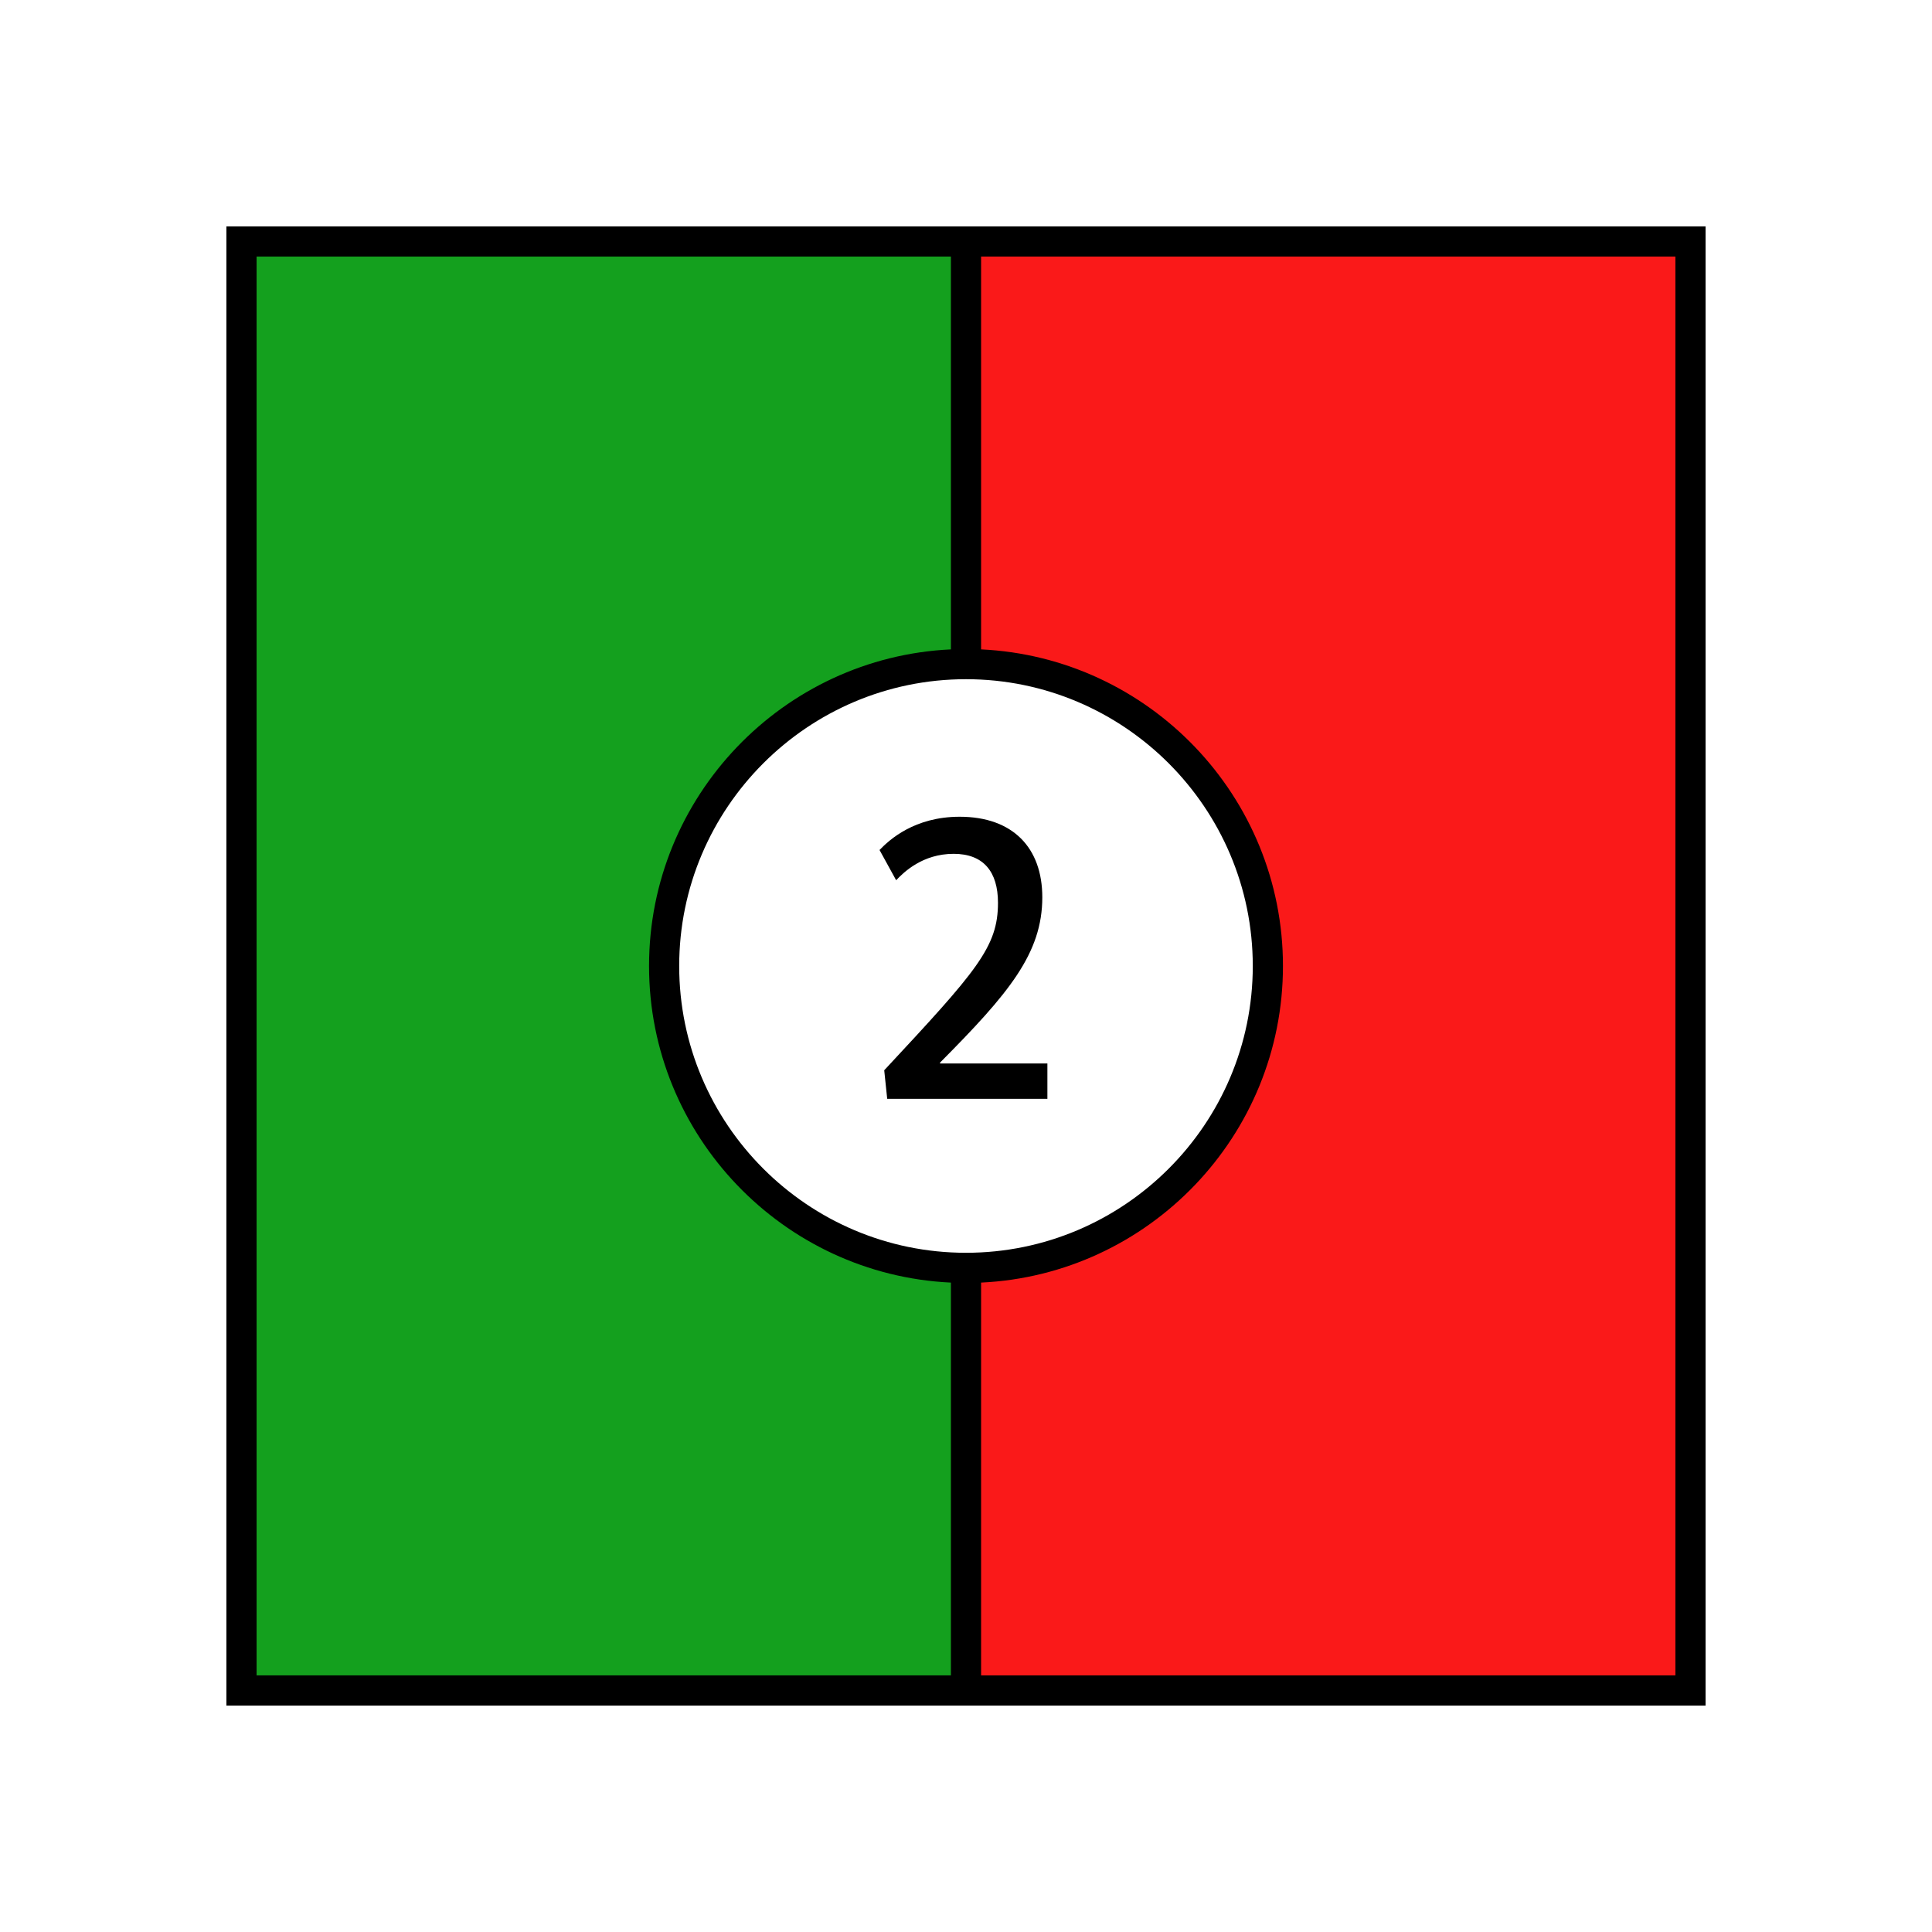 <?xml version="1.0" encoding="UTF-8"?>
<svg xmlns="http://www.w3.org/2000/svg" version="1.1" viewBox="0 0 90.709 90.709">
  <!-- Generator: Adobe Illustrator 29.1.0, SVG Export Plug-In . SVG Version: 2.1.0 Build 142)  -->
  <g id="Grundfläche">
    <rect x="0" width="90.709" height="90.709" fill="#fff"/>
  </g>
  <g id="Flächige_Fülung">
    <rect x="11.339" y="11.339" width="34.015" height="68.031" fill="#14a01e"/>
    <rect x="45.354" y="11.339" width="34.016" height="68.031" fill="#fa1919"/>
    <circle cx="45.354" cy="45.354" r="14.173" fill="#fff"/>
  </g>
  <g id="Takt_Zeichen__x28_umgewandelt_x29_">
    <path d="M80.078,80.078H10.63V10.63h69.448v69.448ZM46.063,78.661h32.599V12.047h-32.599v18.442c7.878.371,14.173,6.896,14.173,14.865s-6.295,14.495-14.173,14.865v18.442ZM12.047,78.661h32.599v-18.442c-7.878-.371-14.173-6.896-14.173-14.865s6.295-14.495,14.173-14.865V12.047H12.047v66.614ZM45.354,31.889c-7.424,0-13.465,6.041-13.465,13.465s6.041,13.465,13.465,13.465,13.465-6.041,13.465-13.465-6.041-13.465-13.465-13.465Z"/>
  </g>
  <g id="Takt._Zeichen__x28_Typo_x29_">
    <path d="M44.135,49.89v.04h5.041v1.66h-7.521l-.14-1.34c4.341-4.661,5.341-5.781,5.341-7.862,0-1.46-.68-2.3-2.081-2.3-1.46,0-2.34.86-2.7,1.24l-.78-1.42c.46-.48,1.64-1.561,3.761-1.561,2.5,0,3.881,1.46,3.881,3.781,0,2.641-1.581,4.521-4.801,7.762Z"/>
  </g>
</svg>